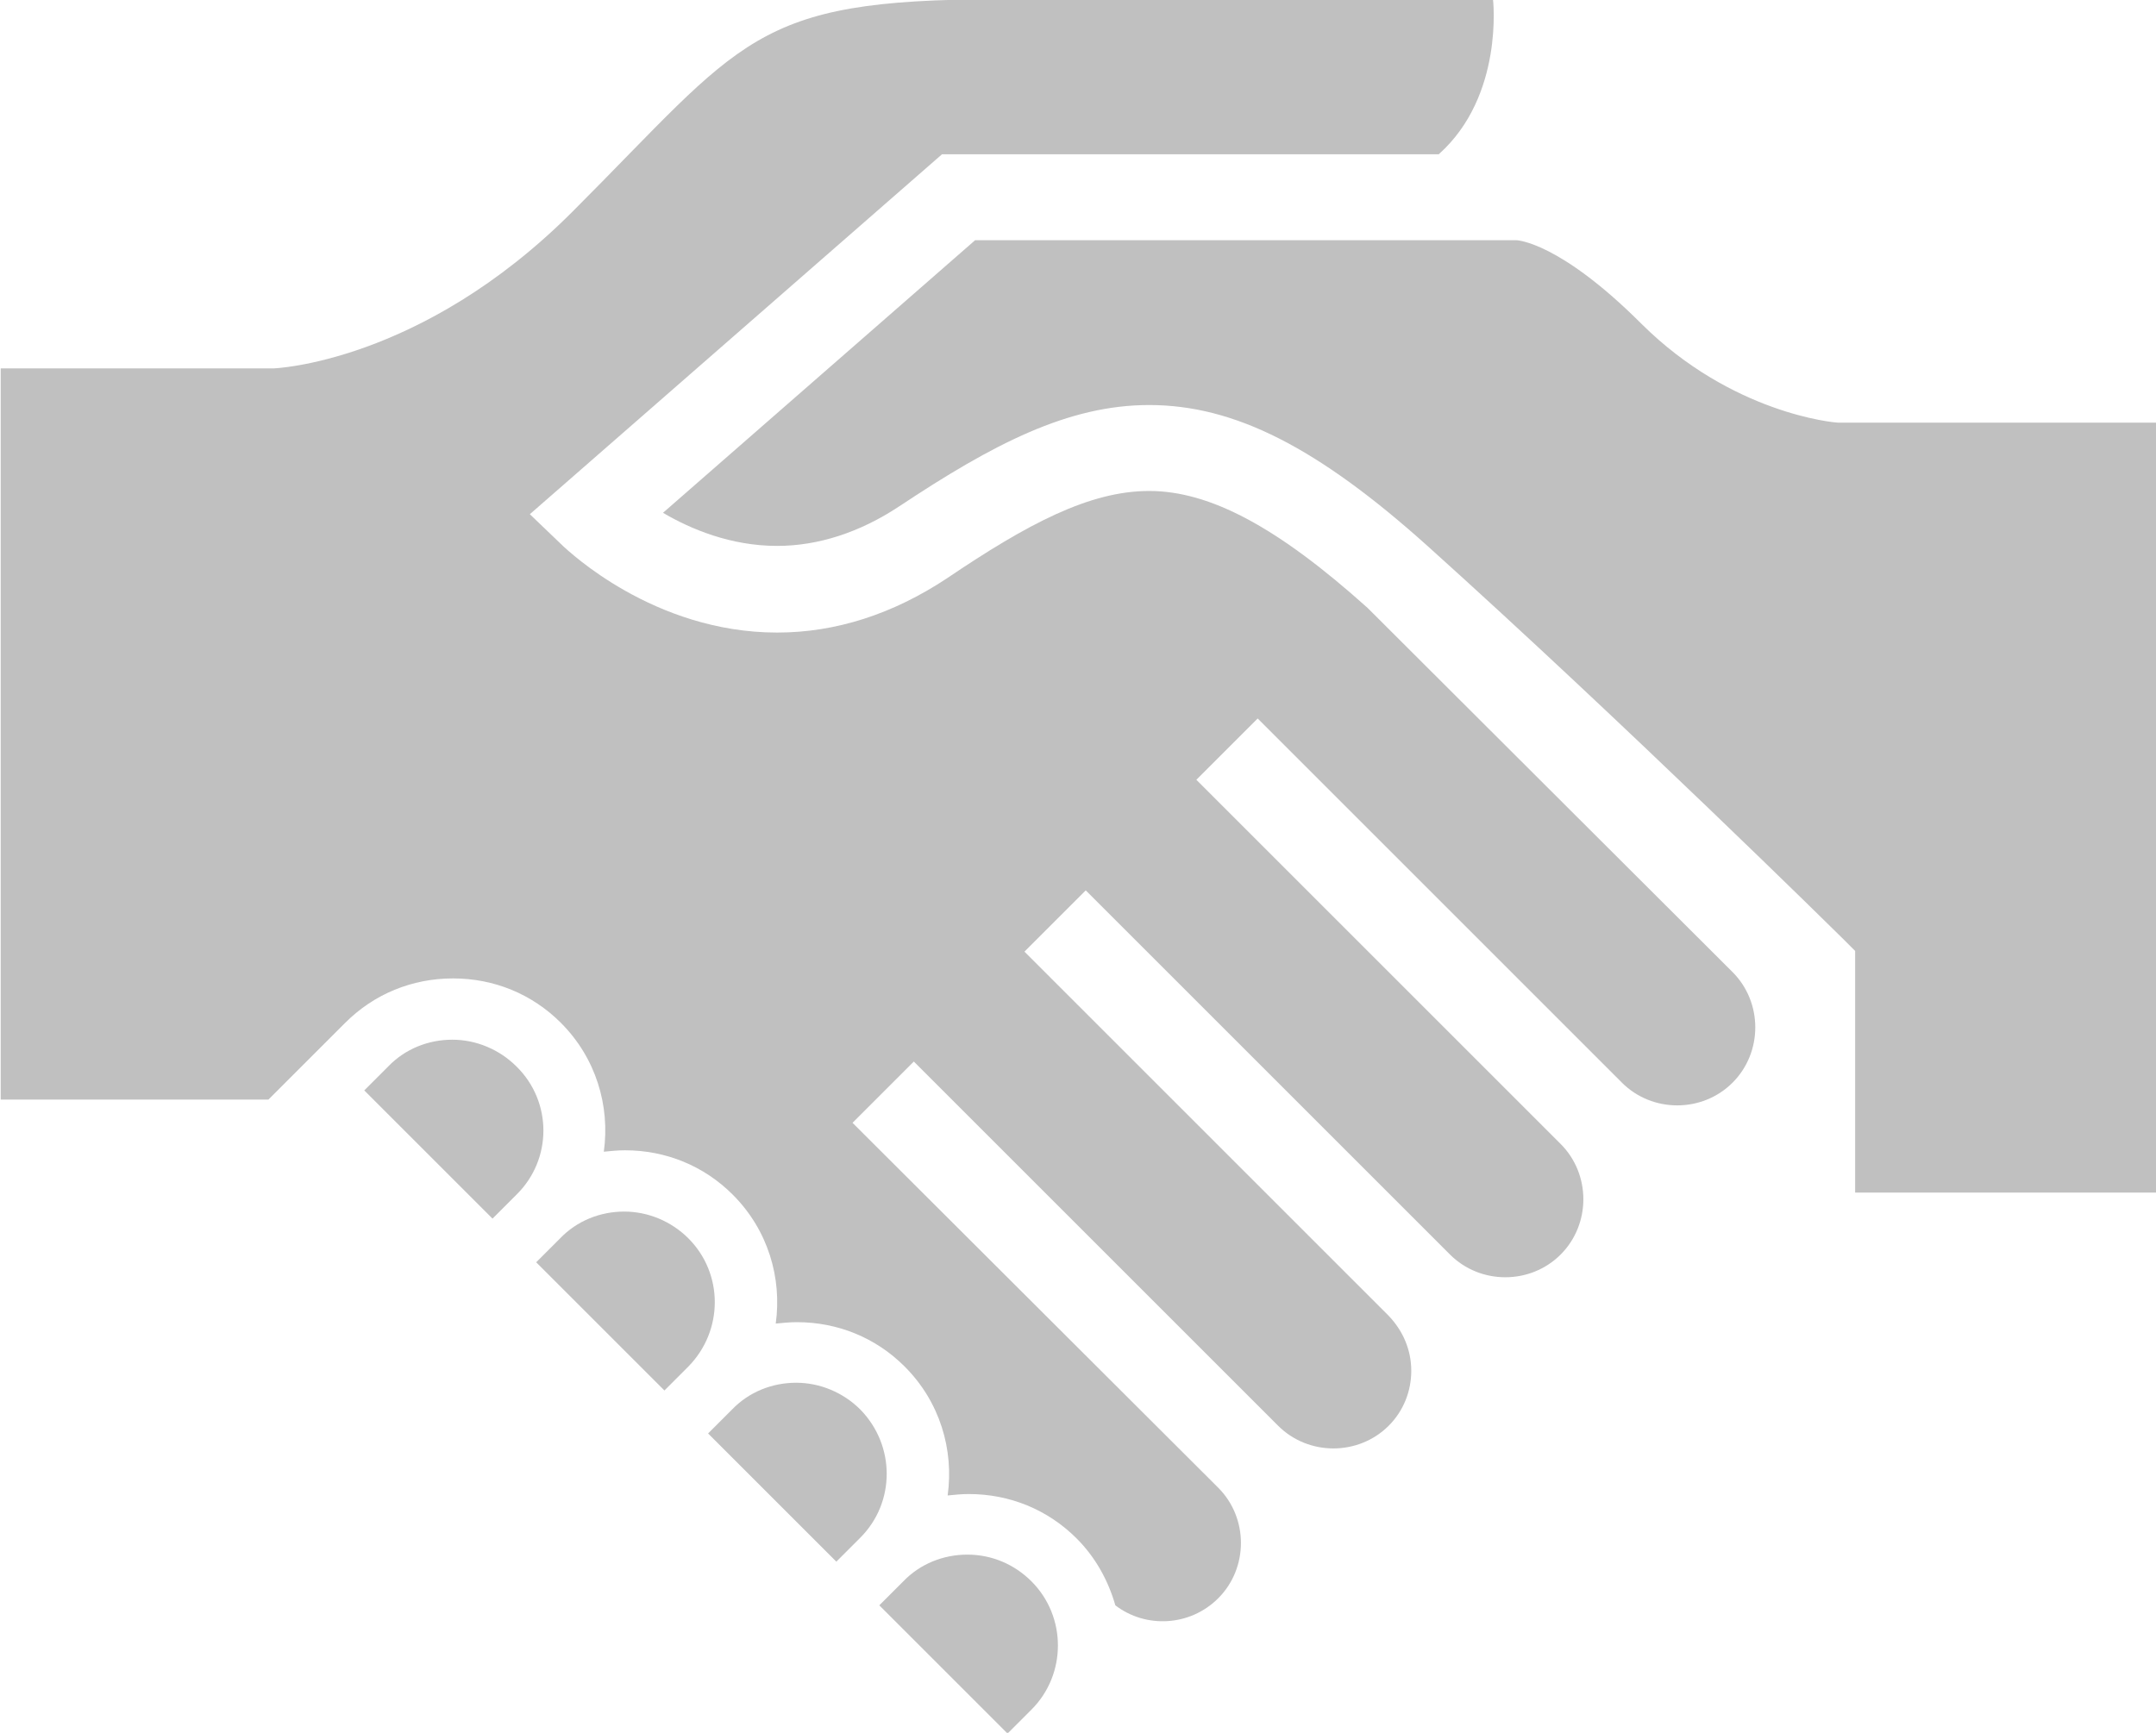 <svg xmlns="http://www.w3.org/2000/svg" xmlns:xlink="http://www.w3.org/1999/xlink" version="1.1" x="0px" y="0px" viewBox="0 0 306 246" enable-background="new 0 0 306 246" xml:space="preserve" width="306" height="246"><style>.style0{fill:	#C0C0C0;}</style><g><path d="M260.9 60c-0.6 0-15.1-1.3-27.9-14c-11.7-11.7-17.7-11.9-17.8-11.9h-76.8L94.1 72.8 c3.9 2.3 9.6 4.7 16.2 4.7c5.8 0 11.7-1.9 17.3-5.6c13.4-8.9 24-14.4 35.5-14.4c12.1 0 23.9 6 39.5 20c28 25.2 58.6 55.4 58.9 55.7 l1.8 1.8v34.3h42.7V60L260.9 60z" class="style0"/><path d="M97.7 175.8c-2.4-2.4-5.7-3.8-9.1-3.8c-3.4 0-6.7 1.3-9.1 3.8l-3.4 3.4l18.2 18.2l3.4-3.4 C102.7 188.9 102.7 180.8 97.7 175.8z" class="style0"/><path d="M122.1 200.1c-2.4-2.4-5.7-3.8-9.1-3.8c-3.4 0-6.7 1.3-9.1 3.8c0 0 0 0 0 0l-3.4 3.4l18.2 18.2l3.4-3.4 C127.1 213.3 127.1 205.2 122.1 200.1z" class="style0"/><path d="M137.3 220.7c-3.4 0-6.7 1.3-9.1 3.8l-3.4 3.4l18.2 18.2l3.4-3.4c5-5 5-13.2 0-18.2 C144 222.1 140.8 220.7 137.3 220.7z" class="style0"/><path d="M73.3 151.4c-2.4-2.4-5.7-3.8-9.1-3.8c-3.4 0-6.7 1.3-9.1 3.8l-3.4 3.4L69.9 173l3.4-3.4 C78.4 164.6 78.4 156.4 73.3 151.4z" class="style0"/><path d="M194.1 86.3L194.1 86.3c-12.8-11.5-22.4-16.6-31-16.6c-8.5 0-17.3 4.7-28.7 12.4 c-7.7 5.1-15.8 7.7-24.1 7.7c-17.6 0-29.7-11.7-30.3-12.2L75.2 73l58.5-51.1h70.5c9.3-8.3 7.7-22 7.7-22s-35.4 0-70.3 0 c-34.9 0-36 5.8-60.4 30.2C59.7 51.6 38.8 52.3 38.8 52.3H0.1v103.8h38L49 145.2c4.1-4.1 9.5-6.3 15.3-6.3c5.8 0 11.2 2.2 15.3 6.3 c5 5 7 11.8 6.1 18.3c1-0.1 2-0.2 3-0.2c5.8 0 11.2 2.2 15.3 6.3c5 5 7 11.8 6.1 18.3c1-0.1 2-0.2 3-0.2c5.8 0 11.2 2.2 15.3 6.3 c5 5 7 11.8 6.1 18.3c1-0.1 2-0.2 3-0.2c5.8 0 11.2 2.2 15.3 6.3c2.7 2.7 4.5 6 5.5 9.5c4.3 3.3 10.6 3 14.6-1 c4.3-4.3 4.3-11.4 0-15.7L121 159.4l8.7-8.7l51.7 51.7c4.3 4.3 11.4 4.3 15.7 0c2.1-2.1 3.2-4.9 3.2-7.8c0-3-1.2-5.7-3.2-7.8 l-51.7-51.7l8.7-8.7l51.7 51.7c4.3 4.3 11.4 4.3 15.7 0c4.3-4.3 4.3-11.4 0-15.7l-51.7-51.7l8.7-8.7l51.7 51.7 c4.3 4.3 11.4 4.3 15.7 0c4.3-4.3 4.3-11.4 0-15.7L194.1 86.3z" class="style0"/></g></svg>
